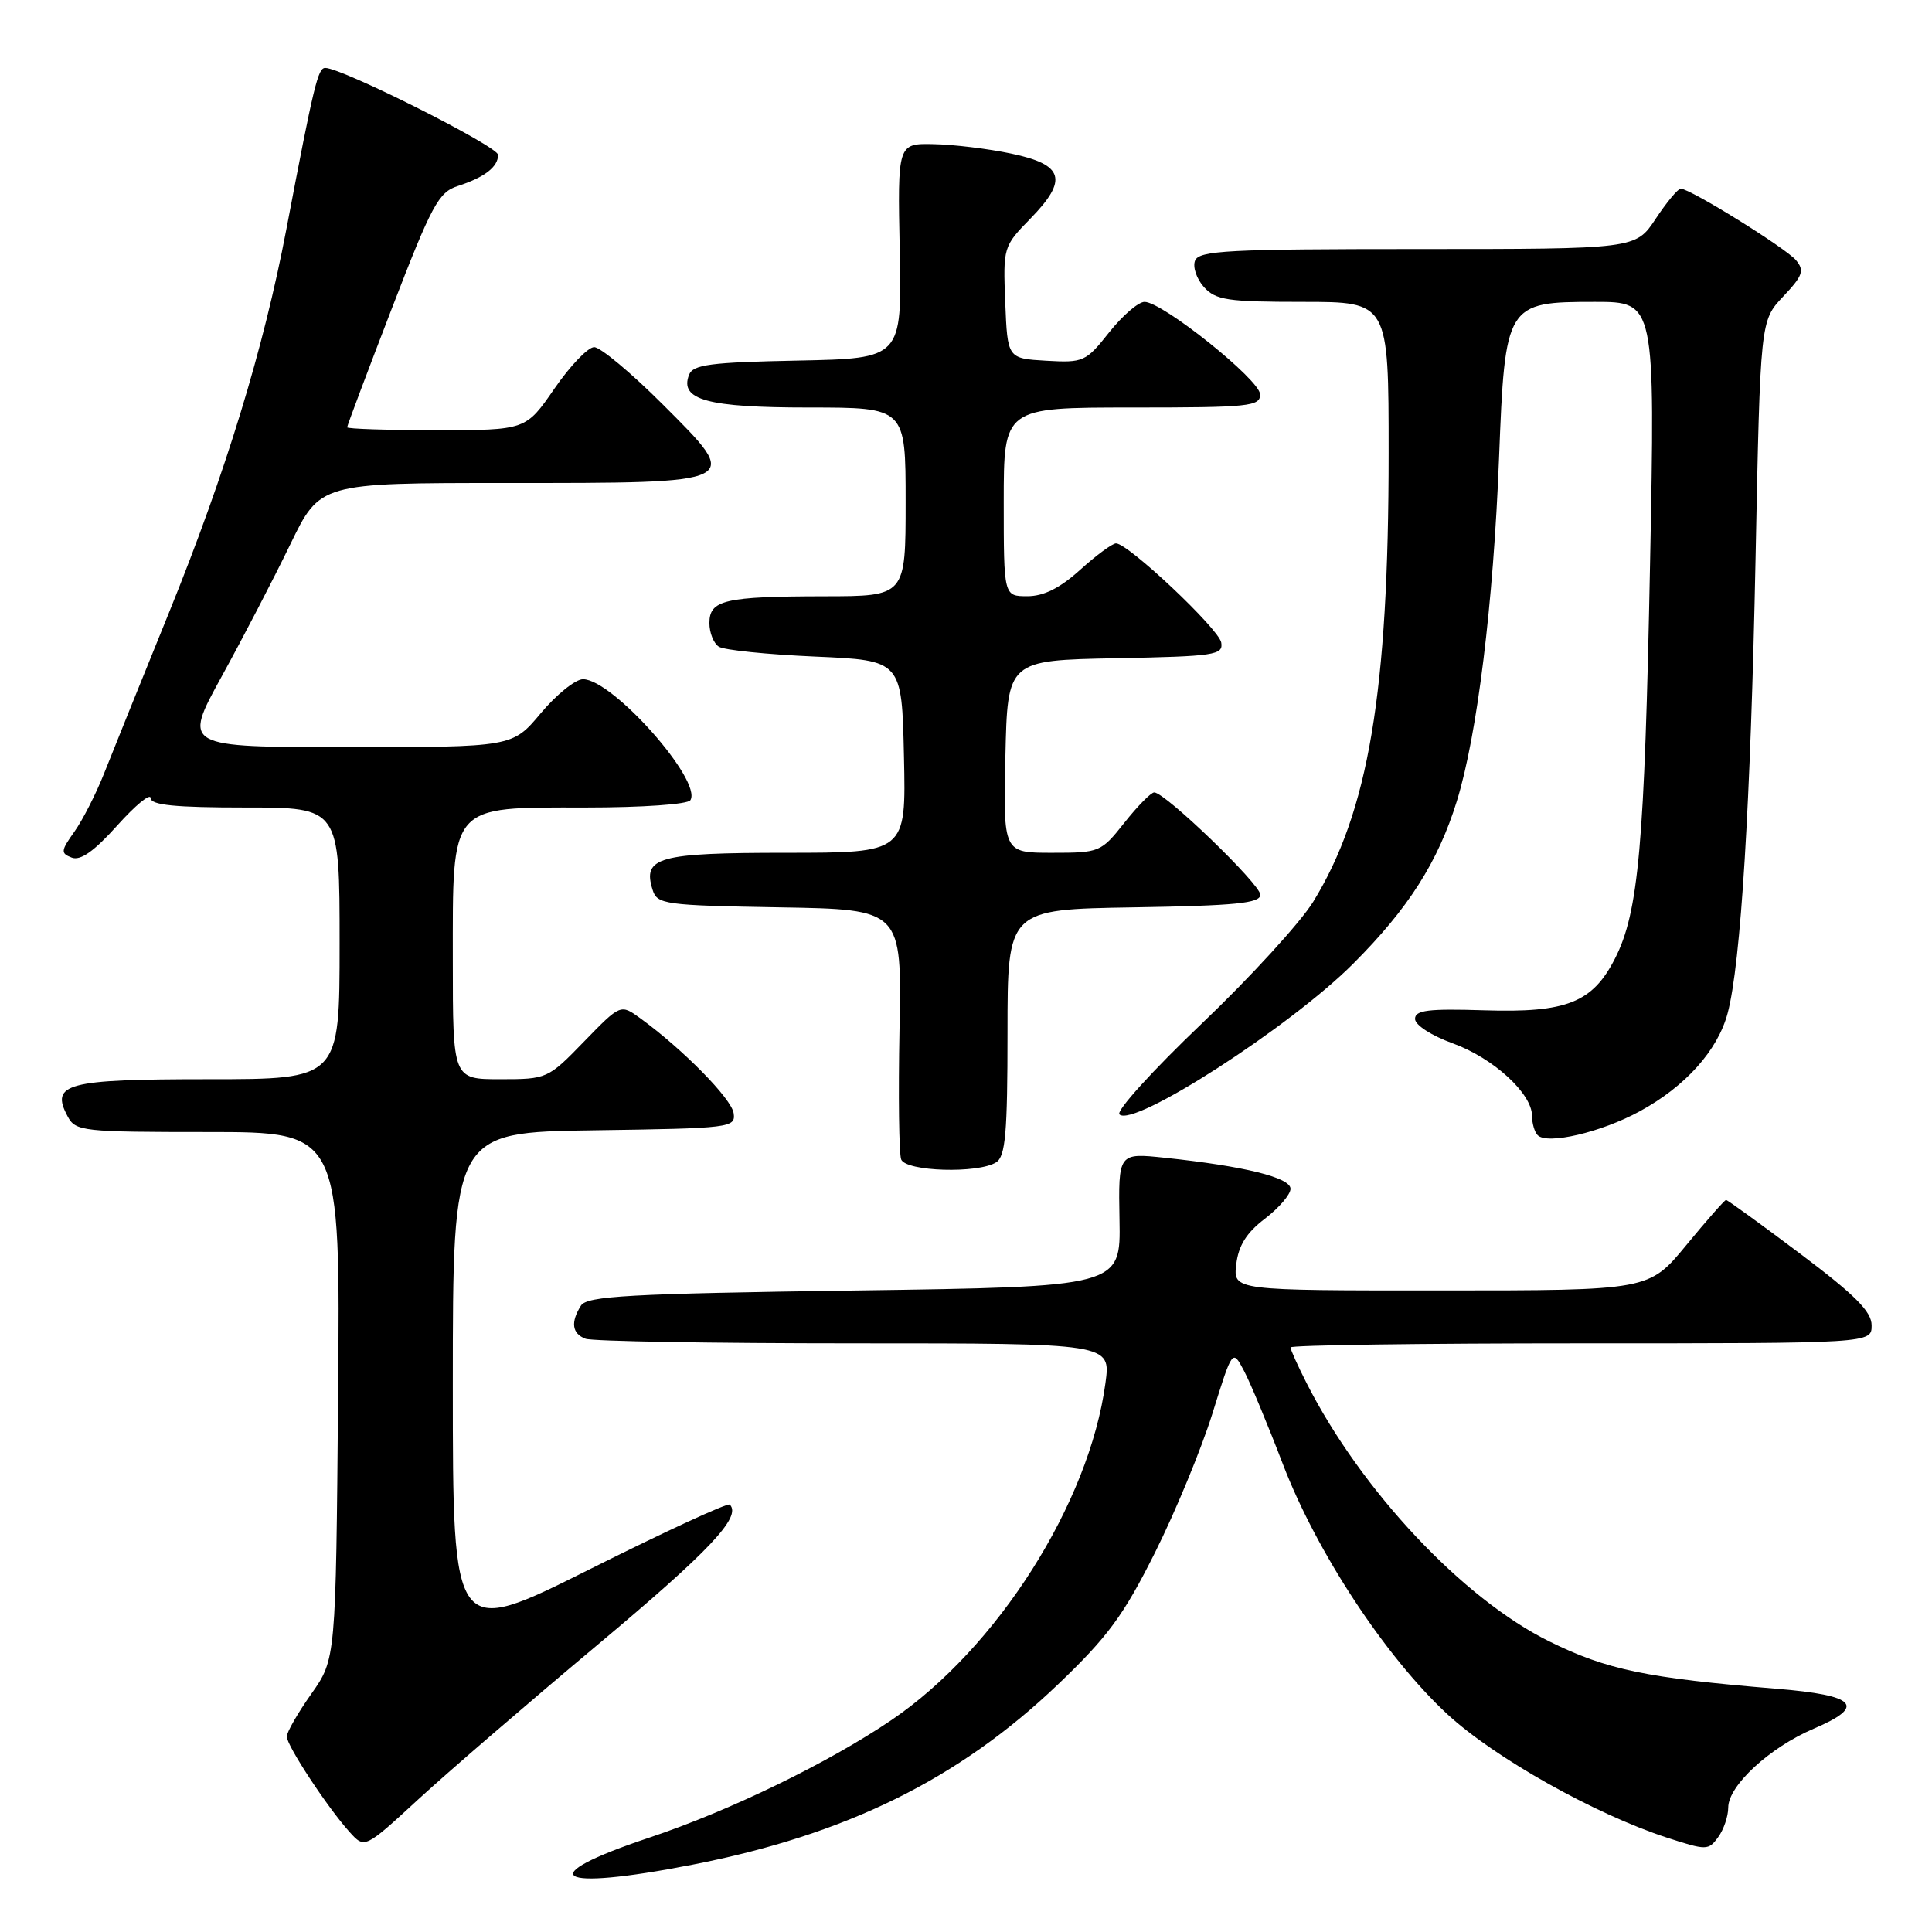 <?xml version="1.0" encoding="UTF-8" standalone="no"?>
<!DOCTYPE svg PUBLIC "-//W3C//DTD SVG 1.1//EN" "http://www.w3.org/Graphics/SVG/1.1/DTD/svg11.dtd" >
<svg xmlns="http://www.w3.org/2000/svg" xmlns:xlink="http://www.w3.org/1999/xlink" version="1.1" viewBox="0 0 256 256">
 <g >
 <path fill="currentColor"
d=" M 91.71 247.09 C 112.12 243.11 127.04 235.76 140.18 223.20 C 146.78 216.90 148.86 214.07 153.02 205.77 C 155.75 200.32 159.18 192.01 160.65 187.31 C 163.31 178.75 163.31 178.75 164.83 181.63 C 165.67 183.21 167.99 188.78 169.99 194.01 C 174.44 205.63 183.59 219.55 191.76 227.12 C 198.01 232.91 211.33 240.39 220.91 243.51 C 226.12 245.20 226.38 245.20 227.66 243.44 C 228.40 242.44 229.00 240.67 229.00 239.51 C 229.00 236.61 234.49 231.55 240.33 229.06 C 247.33 226.07 246.00 224.64 235.42 223.77 C 218.15 222.35 212.89 221.25 205.28 217.49 C 193.82 211.83 180.38 197.52 173.14 183.29 C 171.96 180.97 171.00 178.84 171.00 178.54 C 171.00 178.24 188.32 178.00 209.50 178.00 C 248.00 178.00 248.00 178.00 248.00 175.62 C 248.00 173.79 245.84 171.62 238.53 166.12 C 233.31 162.20 228.90 159.00 228.71 159.00 C 228.53 159.00 226.15 161.70 223.44 164.99 C 218.50 170.99 218.50 170.99 190.95 170.99 C 163.40 171.00 163.40 171.00 163.81 167.54 C 164.10 165.05 165.16 163.35 167.60 161.49 C 169.47 160.06 171.00 158.28 171.00 157.52 C 171.00 156.03 164.87 154.52 154.34 153.41 C 148.18 152.76 148.18 152.76 148.34 161.63 C 148.50 170.50 148.50 170.50 113.21 171.00 C 83.31 171.42 77.78 171.73 76.98 173.00 C 75.59 175.20 75.79 176.71 77.58 177.39 C 78.45 177.73 94.47 178.00 113.18 178.00 C 147.19 178.00 147.19 178.00 146.48 183.25 C 144.34 199.18 132.13 218.41 118.12 227.92 C 109.74 233.60 96.69 239.94 86.06 243.49 C 70.39 248.72 73.42 250.66 91.71 247.09 Z  M 79.19 217.94 C 94.02 205.52 98.31 200.97 96.70 199.37 C 96.43 199.10 88.07 202.96 78.11 207.95 C 60.00 217.01 60.00 217.01 60.00 183.53 C 60.00 150.04 60.00 150.04 78.75 149.77 C 96.85 149.51 97.49 149.43 97.21 147.50 C 96.94 145.59 90.49 139.03 84.86 134.94 C 82.23 133.03 82.23 133.03 77.39 138.01 C 72.60 142.95 72.49 143.00 66.28 143.00 C 60.00 143.00 60.00 143.00 60.00 127.31 C 60.00 106.34 59.42 107.00 77.62 107.00 C 85.11 107.00 91.14 106.58 91.48 106.03 C 93.08 103.44 81.16 90.00 77.25 90.00 C 76.25 90.00 73.73 92.03 71.66 94.50 C 67.90 99.00 67.90 99.00 46.06 99.00 C 24.23 99.00 24.23 99.00 29.36 89.66 C 32.19 84.52 36.28 76.64 38.45 72.16 C 42.40 64.00 42.40 64.00 67.01 64.00 C 98.62 64.00 98.36 64.13 87.83 53.60 C 83.65 49.42 79.55 46.00 78.73 46.00 C 77.91 46.00 75.54 48.48 73.46 51.50 C 69.67 57.00 69.67 57.00 57.83 57.00 C 51.33 57.00 46.00 56.83 46.00 56.62 C 46.00 56.40 48.66 49.33 51.91 40.90 C 57.21 27.15 58.12 25.46 60.66 24.65 C 64.20 23.50 66.00 22.12 66.00 20.52 C 66.00 19.40 45.33 9.00 43.10 9.00 C 42.13 9.00 41.61 11.12 37.95 30.35 C 34.93 46.22 29.92 62.60 22.41 81.13 C 18.75 90.13 14.89 99.72 13.81 102.44 C 12.74 105.16 10.96 108.65 9.86 110.20 C 8.05 112.74 8.02 113.07 9.51 113.64 C 10.66 114.08 12.47 112.80 15.53 109.39 C 17.94 106.70 19.93 105.06 19.96 105.75 C 19.99 106.68 23.19 107.00 32.50 107.00 C 45.00 107.00 45.00 107.00 45.00 125.00 C 45.00 143.00 45.00 143.00 27.62 143.00 C 8.77 143.00 6.63 143.57 8.97 147.94 C 10.02 149.90 10.91 150.00 27.58 150.00 C 45.10 150.00 45.10 150.00 44.80 184.92 C 44.50 219.84 44.50 219.84 41.25 224.45 C 39.46 226.98 38.00 229.53 38.00 230.10 C 38.00 231.30 43.36 239.46 46.31 242.74 C 48.32 244.97 48.32 244.97 55.41 238.44 C 59.31 234.85 70.01 225.63 79.19 217.94 Z  M 132.00 154.01 C 133.23 153.22 133.50 150.15 133.50 136.78 C 133.50 120.50 133.50 120.50 150.25 120.23 C 163.74 120.01 167.00 119.68 167.00 118.56 C 167.00 117.17 154.38 105.00 152.94 105.00 C 152.52 105.00 150.74 106.80 149.00 109.00 C 145.89 112.93 145.71 113.00 139.39 113.00 C 132.94 113.00 132.94 113.00 133.22 100.25 C 133.50 87.50 133.50 87.50 147.82 87.22 C 160.97 86.97 162.11 86.80 161.82 85.14 C 161.50 83.32 149.49 72.00 147.88 72.00 C 147.40 72.00 145.26 73.57 143.13 75.50 C 140.44 77.93 138.30 79.00 136.13 79.00 C 133.00 79.00 133.00 79.00 133.00 66.50 C 133.00 54.00 133.00 54.00 150.00 54.00 C 165.54 54.00 167.00 53.85 166.97 52.25 C 166.93 50.32 154.04 40.00 151.66 40.00 C 150.84 40.00 148.73 41.82 146.96 44.05 C 143.88 47.94 143.56 48.08 138.63 47.80 C 133.50 47.50 133.50 47.50 133.20 40.09 C 132.91 32.76 132.94 32.64 136.55 28.95 C 141.56 23.81 140.97 21.81 133.99 20.35 C 130.97 19.71 126.35 19.15 123.72 19.10 C 118.93 19.00 118.93 19.00 119.22 33.25 C 119.50 47.50 119.50 47.50 105.71 47.78 C 94.10 48.01 91.82 48.31 91.30 49.67 C 90.02 52.99 93.72 54.00 107.19 54.00 C 120.00 54.00 120.00 54.00 120.00 66.50 C 120.00 79.00 120.00 79.00 109.25 79.01 C 96.01 79.03 94.00 79.50 94.00 82.56 C 94.00 83.84 94.56 85.25 95.25 85.69 C 95.94 86.14 101.67 86.72 108.00 87.00 C 119.50 87.50 119.50 87.50 119.78 100.25 C 120.06 113.00 120.06 113.00 104.15 113.00 C 87.17 113.00 85.10 113.58 86.48 117.93 C 87.08 119.83 88.06 119.97 103.31 120.23 C 119.50 120.50 119.50 120.50 119.19 136.38 C 119.02 145.11 119.12 152.87 119.41 153.63 C 120.03 155.24 129.62 155.53 132.00 154.01 Z  M 217.26 147.26 C 223.32 143.97 227.61 139.18 228.92 134.26 C 230.67 127.71 231.97 106.51 232.62 74.00 C 233.25 42.50 233.25 42.50 236.28 39.29 C 238.88 36.54 239.12 35.85 237.99 34.49 C 236.65 32.88 223.96 25.00 222.71 25.00 C 222.33 25.00 220.84 26.80 219.38 29.00 C 216.73 33.00 216.73 33.00 187.84 33.00 C 162.76 33.00 158.86 33.20 158.35 34.54 C 158.02 35.38 158.56 36.96 159.53 38.04 C 161.10 39.77 162.65 40.00 172.65 40.00 C 184.00 40.00 184.00 40.00 184.00 60.04 C 184.00 91.74 181.34 107.56 174.00 119.50 C 172.30 122.25 165.65 129.52 159.21 135.66 C 152.77 141.80 147.87 147.20 148.33 147.66 C 150.14 149.48 170.88 136.12 179.29 127.71 C 186.62 120.38 190.53 114.24 193.04 106.15 C 195.74 97.41 197.88 80.02 198.63 60.71 C 199.43 40.22 199.56 40.00 211.34 40.00 C 219.32 40.00 219.32 40.00 218.64 74.75 C 217.91 112.08 217.13 120.87 213.99 127.02 C 211.01 132.86 207.57 134.22 196.65 133.87 C 189.25 133.64 187.50 133.85 187.50 135.01 C 187.50 135.82 189.68 137.23 192.50 138.25 C 197.86 140.19 203.00 144.89 203.00 147.85 C 203.00 148.85 203.34 150.01 203.75 150.42 C 205.03 151.71 212.16 150.04 217.26 147.26 Z "/>
</g>
</svg>